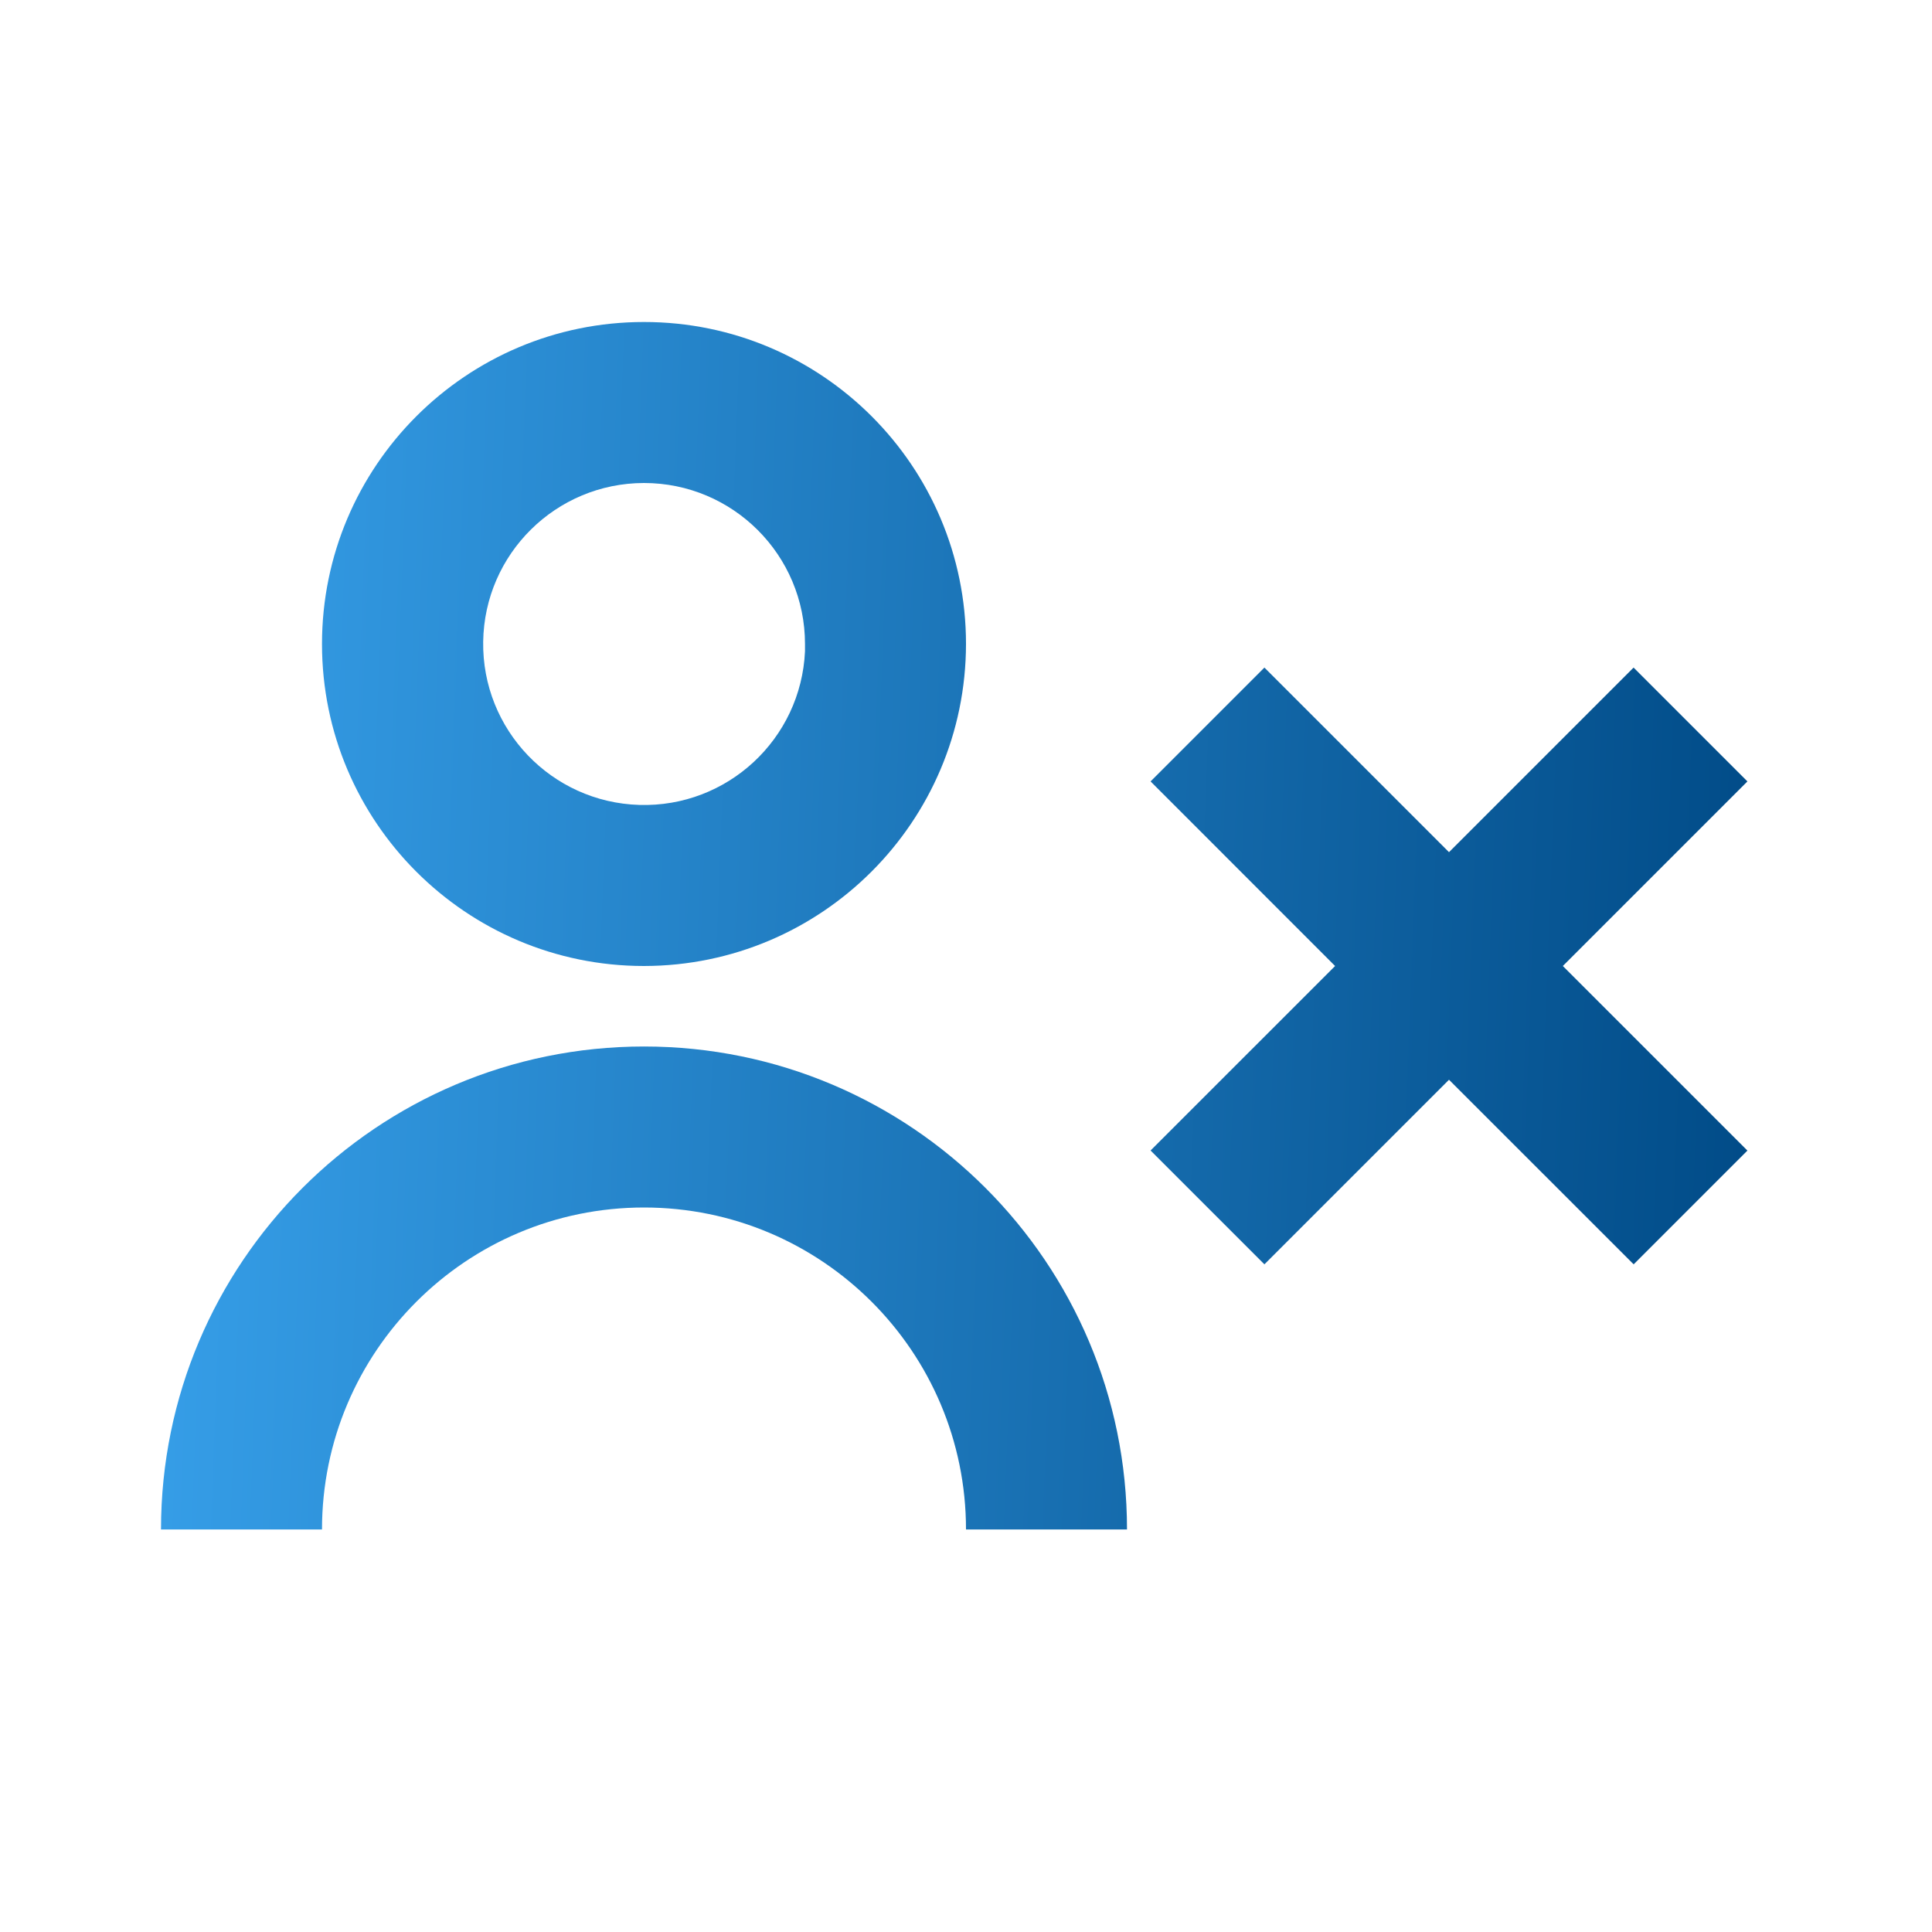 <svg width="329" height="329" viewBox="0 0 329 329" fill="none" xmlns="http://www.w3.org/2000/svg">
<path d="M54.833 260.458H27.417C27.417 215.033 64.241 178.208 109.667 178.208C155.092 178.208 191.917 215.033 191.917 260.458H164.5C164.5 230.175 139.95 205.625 109.667 205.625C79.383 205.625 54.833 230.175 54.833 260.458ZM278.197 215.303L246.75 183.87L215.317 215.303L195.933 195.919L227.353 164.5L195.933 133.067L215.317 113.683L246.75 145.116L278.183 113.683L297.567 133.067L266.134 164.5L297.567 195.933L278.197 215.303ZM109.667 164.5C79.383 164.5 54.833 139.95 54.833 109.667C54.833 79.383 79.383 54.833 109.667 54.833C139.95 54.833 164.5 79.383 164.5 109.667C164.462 139.935 139.935 164.462 109.667 164.5ZM109.667 82.25C94.689 82.265 82.495 94.297 82.281 109.274C82.066 124.25 93.91 136.627 108.881 137.071C123.852 137.516 136.409 125.863 137.083 110.9V116.384V109.667C137.083 94.525 124.808 82.25 109.667 82.25Z" fill="url(#paint0_linear_1041_3373)"/>
<defs>
<linearGradient id="paint0_linear_1041_3373" x1="25.684" y1="53.743" x2="308.471" y2="64.534" gradientUnits="userSpaceOnUse">
<stop stop-color="#37A0EA"/>
<stop offset="1" stop-color="#004A86"/>
</linearGradient>
</defs>
</svg>
